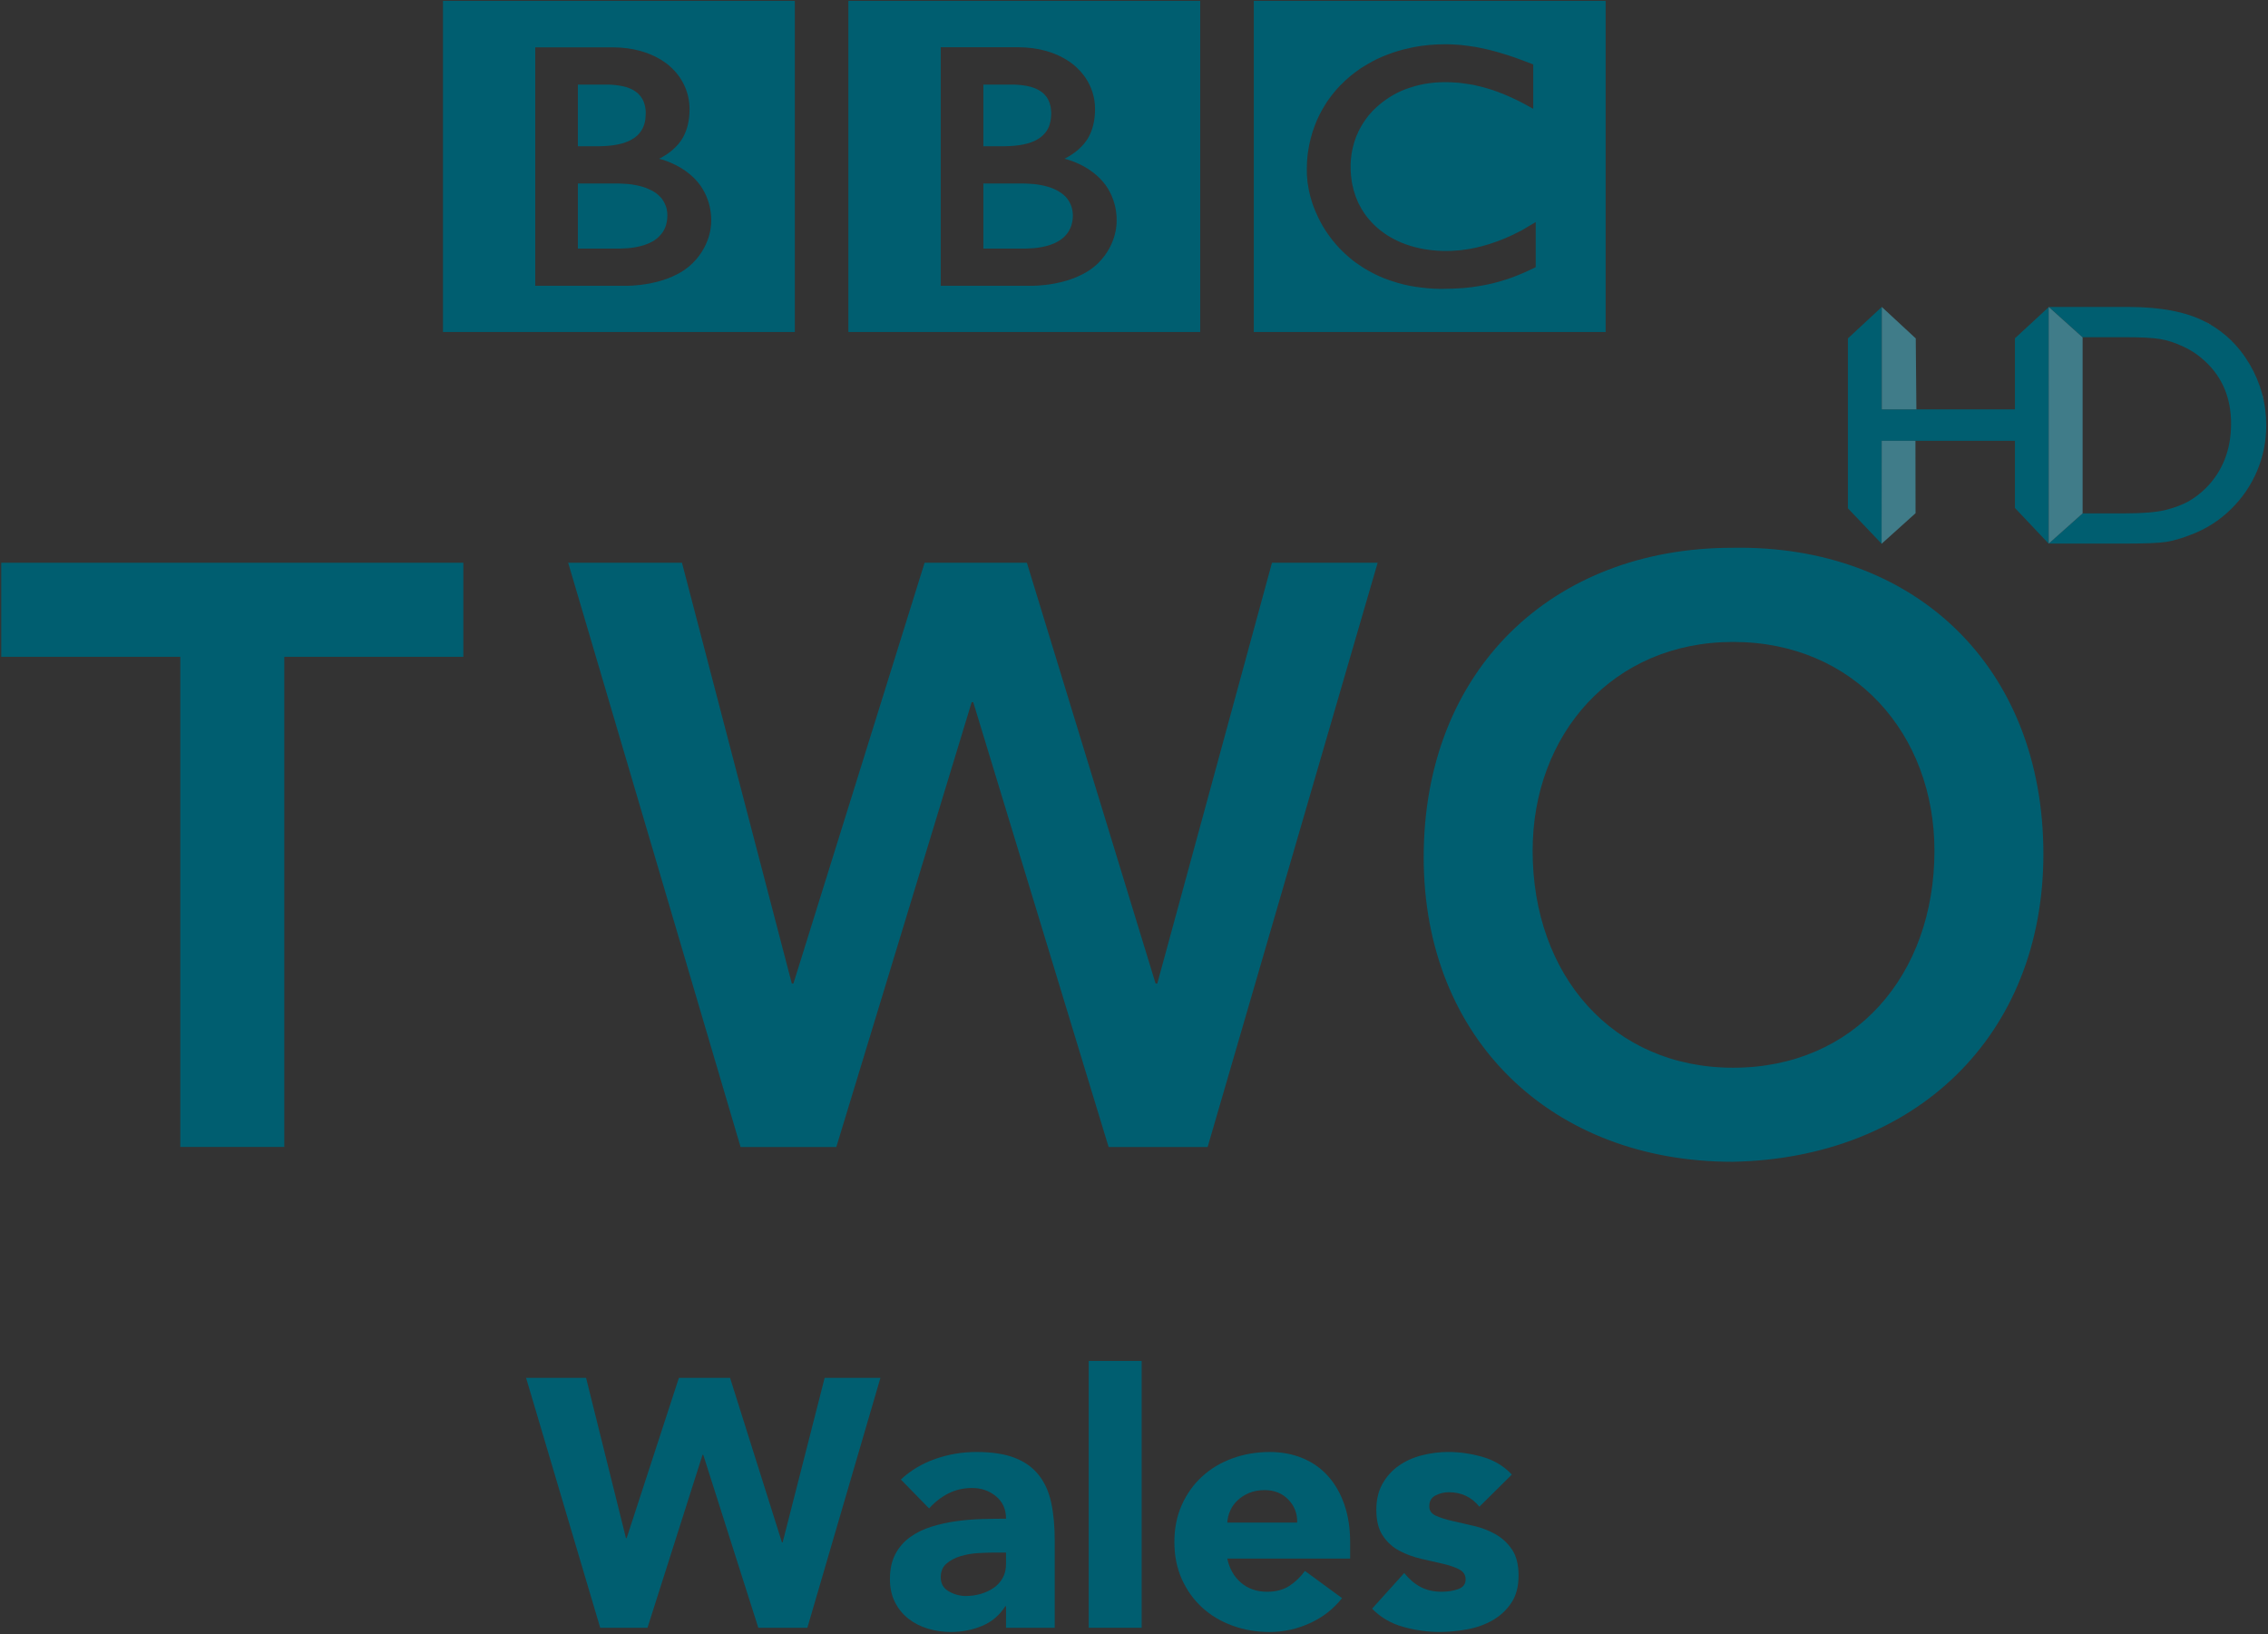 <svg hola_ext_inject="disabled" version="1.1" viewBox="0 0 816.42 588.19" xmlns="http://www.w3.org/2000/svg">
 <rect x="0" y="0" width="816.42" height="588.19" fill="#333333" stroke="none"/>
 <g transform="translate(148.11 -14.989)">
  <g transform="matrix(3.176 0 0 3.176 -430.37 -1568)">
   <path d="m148.5 654.58h6.801l4.52 18.16h0.079l5.92-18.16h5.8l5.88 18.64h0.081l4.76-18.64h6.321l-8.28 28.32h-5.56l-6.24-19.6h-0.081l-6.239 19.6h-5.36z" fill="#005e70"/>
   <path d="m202.9 680.46h-0.081c-0.667 1.04-1.553 1.787-2.66 2.24-1.107 0.453-2.273 0.68-3.5 0.68-0.907 0-1.78-0.127-2.62-0.38-0.84-0.253-1.58-0.633-2.22-1.14-0.64-0.507-1.147-1.134-1.52-1.881-0.374-0.747-0.56-1.613-0.56-2.599-1e-5 -1.12 0.207-2.066 0.62-2.84 0.413-0.774 0.974-1.414 1.68-1.92 0.707-0.507 1.514-0.9 2.42-1.18 0.907-0.28 1.847-0.487 2.82-0.62 0.973-0.133 1.947-0.213 2.92-0.24 0.973-0.026 1.873-0.04 2.7-0.04-2e-5 -1.067-0.38-1.914-1.14-2.54-0.76-0.627-1.66-0.94-2.7-0.94-0.986 2e-5 -1.886 0.207-2.7 0.62-0.813 0.413-1.54 0.98-2.18 1.699l-3.201-3.28c1.12-1.04 2.426-1.82 3.92-2.34 1.493-0.52 3.04-0.779 4.64-0.779 1.76 2e-5 3.207 0.22 4.34 0.66 1.133 0.44 2.04 1.086 2.72 1.94 0.68 0.853 1.154 1.9 1.42 3.14s0.4 2.673 0.4 4.3v9.88h-5.52zm-1.48-6.08c-0.454 1e-5 -1.021 0.02-1.701 0.06-0.68 0.04-1.333 0.154-1.96 0.34-0.627 0.186-1.16 0.466-1.6 0.84-0.44 0.374-0.66 0.894-0.66 1.56 0 0.72 0.307 1.254 0.92 1.6 0.613 0.347 1.253 0.52 1.92 0.52 0.587 1e-5 1.154-0.08 1.7-0.24 0.547-0.16 1.034-0.387 1.46-0.68 0.426-0.293 0.766-0.667 1.02-1.12 0.253-0.453 0.38-0.987 0.38-1.6v-1.28z" fill="#005e70"/>
   <path d="m212.27 652.66h6v30.24h-6z" fill="#005e70"/>
   <path d="m240.98 679.54c-0.96 1.227-2.174 2.174-3.64 2.841-1.466 0.666-2.986 1-4.559 1-1.493 0-2.9-0.24-4.22-0.72s-2.467-1.166-3.441-2.06c-0.974-0.894-1.74-1.967-2.3-3.22s-0.84-2.653-0.84-4.2c0-1.546 0.28-2.946 0.84-4.199 0.56-1.253 1.327-2.327 2.3-3.22 0.974-0.894 2.121-1.58 3.441-2.06 1.32-0.48 2.727-0.72 4.22-0.72 1.386 2e-5 2.646 0.24 3.779 0.72 1.134 0.48 2.094 1.166 2.88 2.06 0.787 0.894 1.393 1.967 1.82 3.22 0.427 1.253 0.64 2.653 0.64 4.199v1.88h-13.921c0.24 1.147 0.76 2.06 1.56 2.74 0.8 0.68 1.787 1.02 2.96 1.02 0.987 0 1.821-0.22 2.501-0.66 0.68-0.44 1.273-1.007 1.779-1.7zm-5.081-8.56c0.027-1.013-0.306-1.88-1-2.6-0.693-0.72-1.587-1.08-2.679-1.08-0.667 2e-5 -1.253 0.107-1.76 0.32-0.507 0.214-0.94 0.487-1.3 0.82-0.36 0.333-0.64 0.72-0.84 1.16-0.2 0.44-0.314 0.9-0.341 1.38z" fill="#005e70"/>
   <path d="m256.55 669.18c-0.88-1.094-2.04-1.641-3.48-1.641-0.507 2e-5 -1 0.12-1.48 0.36-0.48 0.24-0.72 0.653-0.72 1.24 0 0.48 0.247 0.834 0.74 1.06 0.493 0.227 1.12 0.427 1.88 0.6 0.76 0.173 1.573 0.36 2.44 0.56 0.867 0.2 1.68 0.513 2.44 0.94 0.76 0.427 1.387 1.007 1.88 1.74 0.493 0.733 0.74 1.713 0.74 2.939-2e-5 1.253-0.273 2.287-0.82 3.1-0.546 0.813-1.246 1.467-2.1 1.96-0.853 0.494-1.813 0.84-2.88 1.04-1.067 0.2-2.12 0.3-3.16 0.3-1.36 0-2.733-0.193-4.12-0.58s-2.56-1.073-3.521-2.059l3.64-4.04c0.56 0.693 1.18 1.22 1.86 1.58 0.68 0.36 1.474 0.54 2.38 0.54 0.693 0 1.32-0.1 1.88-0.3 0.56-0.2 0.84-0.567 0.84-1.1-2e-5 -0.507-0.247-0.887-0.74-1.14-0.493-0.253-1.12-0.466-1.88-0.64s-1.573-0.36-2.44-0.56c-0.867-0.2-1.68-0.5-2.44-0.9-0.76-0.4-1.387-0.967-1.88-1.7-0.493-0.733-0.74-1.713-0.74-2.941 0-1.147 0.233-2.133 0.7-2.96 0.467-0.826 1.08-1.506 1.84-2.04 0.76-0.533 1.633-0.927 2.62-1.18 0.987-0.253 1.987-0.38 3-0.38 1.28 2e-5 2.573 0.187 3.88 0.56 1.307 0.373 2.413 1.04 3.321 2z" fill="#005e70"/>
   <path d="m230.98 498.52h39.879v37.527h-39.879v-37.527zm25.123 5.223c-0.18-0.022-0.36-0.056-0.54-0.079l-0.214-0.034c-0.304-0.045-0.619-0.079-0.923-0.113-0.214-0.011-0.428-0.034-0.642-0.045-0.371-0.022-0.754-0.034-1.103-0.034-0.169 0-0.27 0-0.428 0.011-0.293 0-0.585 0.011-0.878 0.034-0.169 0.011-0.326 0.022-0.495 0.034-0.236 0.022-0.473 0.045-0.698 0.079l-0.191 0.022-0.214 0.034-0.27 0.045c-0.113 0.022-0.225 0.034-0.338 0.056-0.158 0.034-0.315 0.068-0.473 0.101-0.934 0.191-1.812 0.461-2.623 0.777-0.416 0.158-0.822 0.338-1.204 0.518-0.315 0.158-0.608 0.315-0.912 0.495-0.281 0.158-0.552 0.326-0.822 0.495-0.146 0.101-0.293 0.203-0.439 0.315-0.124 0.09-0.248 0.18-0.371 0.27-0.248 0.191-0.495 0.394-0.72 0.597-0.214 0.18-0.428 0.383-0.608 0.574-0.169 0.158-0.338 0.326-0.495 0.507-0.158 0.18-0.326 0.36-0.473 0.552-0.169 0.203-0.326 0.416-0.484 0.63-0.124 0.158-0.225 0.326-0.338 0.484-0.079 0.113-0.146 0.225-0.214 0.349-0.416 0.675-0.788 1.407-1.081 2.184-0.371 0.968-0.642 2.003-0.799 3.118-0.045 0.349-0.079 0.698-0.101 1.069-0.011 0.27-0.022 0.552-0.022 0.844 0 0.203 0 0.416 0.011 0.63 0.011 0.214 0.034 0.428 0.056 0.642l0.011 0.158c0.045 0.248 0.079 0.495 0.124 0.743 0.022 0.101 0.034 0.191 0.056 0.293 0.045 0.203 0.101 0.405 0.146 0.608 0.079 0.259 0.146 0.507 0.225 0.754 0.113 0.304 0.214 0.608 0.338 0.889 0.191 0.461 0.405 0.9 0.63 1.317 0.135 0.248 0.27 0.484 0.416 0.709 0.113 0.191 0.225 0.36 0.349 0.529 0.158 0.225 0.315 0.45 0.473 0.653 0.169 0.214 0.349 0.428 0.518 0.619 0.214 0.248 0.416 0.461 0.63 0.664l0.113 0.113c0.169 0.169 0.36 0.349 0.574 0.529 0.146 0.124 0.293 0.259 0.45 0.383 0.158 0.113 0.315 0.248 0.484 0.36 0.203 0.146 0.416 0.293 0.642 0.439 0.236 0.158 0.484 0.304 0.754 0.45 0.529 0.304 1.103 0.585 1.745 0.844 0.236 0.09 0.484 0.18 0.743 0.27 0.259 0.09 0.518 0.169 0.788 0.248 0.45 0.135 0.934 0.248 1.441 0.349 0.416 0.079 0.833 0.135 1.272 0.191 0.439 0.056 0.889 0.101 1.362 0.124 0.225 0.011 0.45 0.011 0.687 0.022h0.326c0.844 0 1.61-0.034 2.341-0.09l0.135-0.011c0.281-0.034 0.563-0.056 0.833-0.09 0.405-0.056 0.799-0.113 1.171-0.18 0.236-0.045 0.461-0.09 0.687-0.135 0.349-0.068 0.664-0.158 0.979-0.236 0.236-0.056 0.45-0.124 0.664-0.191 0.259-0.079 0.507-0.158 0.743-0.236l0.225-0.079c0.113-0.045 0.27-0.101 0.45-0.169 0.236-0.09 0.529-0.203 0.855-0.349 0.203-0.079 0.416-0.18 0.63-0.281 0.191-0.09 0.405-0.18 0.608-0.281 0.079-0.045 0.169-0.09 0.259-0.135v-5.11c-0.056 0.034-0.124 0.068-0.18 0.113l-0.349 0.203c-0.36 0.214-0.687 0.416-1.024 0.608-0.383 0.191-0.743 0.383-1.103 0.552-0.63 0.293-1.238 0.552-1.823 0.754-1.114 0.405-2.139 0.664-3.039 0.822-0.113 0.011-0.214 0.034-0.315 0.045-0.259 0.045-0.495 0.068-0.72 0.101-0.36 0.034-0.687 0.056-0.991 0.068-0.191 0.011-0.383 0.011-0.54 0.011-0.371 0-0.743 0-1.114-0.034-0.45-0.034-0.9-0.079-1.362-0.158-0.743-0.124-1.486-0.315-2.206-0.574-0.113-0.045-0.225-0.09-0.326-0.124-0.068-0.034-0.135-0.056-0.214-0.09-0.113-0.045-0.236-0.101-0.349-0.158-0.248-0.113-0.495-0.248-0.743-0.383-0.113-0.068-0.236-0.135-0.36-0.214-0.124-0.079-0.248-0.158-0.36-0.236-0.146-0.101-0.293-0.214-0.439-0.326-0.135-0.113-0.281-0.225-0.405-0.326l-0.169-0.158-0.079-0.079-0.056-0.045-0.056-0.056c-0.236-0.236-0.439-0.461-0.642-0.698-0.101-0.124-0.203-0.259-0.304-0.383-0.09-0.135-0.18-0.259-0.259-0.383-0.079-0.124-0.158-0.248-0.225-0.36-0.101-0.18-0.203-0.371-0.293-0.54-0.079-0.158-0.146-0.304-0.203-0.461-0.113-0.259-0.214-0.518-0.281-0.765-0.068-0.191-0.124-0.383-0.158-0.563-0.146-0.54-0.214-1.024-0.248-1.441-0.022-0.158-0.022-0.304-0.034-0.439-0.011-0.214-0.011-0.383-0.011-0.529v-0.326c0.011-0.293 0.034-0.664 0.101-1.092 0.034-0.248 0.09-0.518 0.158-0.81 0.045-0.191 0.101-0.383 0.158-0.585 0.056-0.18 0.124-0.371 0.191-0.552 0.045-0.135 0.101-0.259 0.169-0.383 0.068-0.18 0.146-0.349 0.236-0.518 0.068-0.135 0.146-0.27 0.225-0.405 0.169-0.281 0.36-0.574 0.574-0.867 0.079-0.101 0.158-0.203 0.236-0.304 0.113-0.135 0.225-0.259 0.349-0.394 0.056-0.068 0.113-0.135 0.18-0.191 0.945-0.945 1.992-1.643 3.084-2.15 0.169-0.068 0.349-0.135 0.518-0.214 0.18-0.068 0.349-0.124 0.518-0.18 0.191-0.068 0.394-0.124 0.574-0.18 0.18-0.045 0.36-0.09 0.54-0.135 0.18-0.045 0.36-0.079 0.54-0.113 0.203-0.034 0.394-0.068 0.585-0.09 0.203-0.022 0.405-0.045 0.597-0.068 0.371-0.034 0.743-0.045 1.092-0.045h0.36c0.27 0.011 0.518 0.011 0.777 0.034 0.18 0.011 0.349 0.022 0.518 0.034 0.315 0.034 0.63 0.079 0.923 0.124 0.27 0.034 0.518 0.079 0.765 0.124 0.36 0.079 0.698 0.158 0.991 0.236 0.203 0.056 0.383 0.113 0.552 0.158 0.248 0.068 0.462 0.135 0.619 0.191 0.281 0.101 0.439 0.158 0.439 0.158 0.248 0.09 0.495 0.191 0.743 0.281 0.326 0.135 0.63 0.281 0.934 0.405 0.248 0.124 0.484 0.236 0.709 0.338 0.18 0.09 0.349 0.18 0.507 0.259 0.281 0.158 0.518 0.281 0.709 0.383l0.529 0.293v-5.031s-0.315-0.124-0.855-0.326c-0.248-0.101-0.529-0.203-0.844-0.315-0.18-0.068-0.371-0.135-0.574-0.203-0.158-0.045-0.315-0.113-0.495-0.169-0.18-0.056-0.383-0.124-0.585-0.18-0.146-0.045-0.304-0.101-0.45-0.135l-0.146-0.045c-0.146-0.034-0.293-0.079-0.45-0.124-0.18-0.045-0.371-0.101-0.552-0.146-0.124-0.022-0.248-0.056-0.36-0.079-0.214-0.045-0.405-0.09-0.608-0.135-0.214-0.045-0.428-0.079-0.63-0.124" fill="#005e70"/>
   <g transform="matrix(11.256 0 0 -11.256 200.33 519.22)" fill="#005e70">
    <path d="m0 0v-0.655h0.425s9e-3 0 0.023 1e-3c0.014 0 0.034 1e-3 0.059 3e-3 0.046 4e-3 0.107 0.013 0.166 0.033 0.053 0.018 0.105 0.045 0.145 0.085 0.015 0.015 0.028 0.031 0.038 0.047 0.033 0.052 0.042 0.106 0.044 0.136 1e-3 0.013 1e-3 0.021 1e-3 0.021v0.016c-1e-3 0.013-2e-3 0.037-9e-3 0.063-8e-3 0.031-0.023 0.067-0.05 0.101-5e-3 6e-3 -0.01 0.012-0.016 0.018-0.012 0.012-0.025 0.023-0.039 0.033-0.023 0.017-0.049 0.032-0.078 0.044-0.038 0.017-0.081 0.029-0.128 0.038-0.024 5e-3 -0.05 8e-3 -0.076 0.011-0.016 1e-3 -0.032 2e-3 -0.049 3e-3 -0.014 1e-3 -0.03 2e-3 -0.044 2e-3h-0.412z" fill="#005e70"/>
   </g>
   <g transform="matrix(11.256 0 0 -11.256 200.33 508.01)" fill="#005e70">
    <path d="m0 0v-0.621h0.206s0.014 0 0.032 1e-3c0.014 0 0.031 1e-3 0.046 2e-3 0.043 3e-3 0.101 9e-3 0.16 0.025 0.011 3e-3 0.023 7e-3 0.034 0.011 0.046 0.016 0.09 0.04 0.124 0.074 0.028 0.027 0.046 0.056 0.058 0.085 0.014 0.036 0.019 0.07 0.021 0.094 2e-3 0.022 2e-3 0.035 2e-3 0.035s1e-3 0.01-1e-3 0.027c-1e-3 0.027-7e-3 0.071-0.028 0.113-0.01 0.02-0.024 0.04-0.043 0.059-0.023 0.023-0.052 0.04-0.082 0.054-0.058 0.025-0.124 0.035-0.18 0.039-0.024 2e-3 -0.046 2e-3 -0.065 2e-3h-0.284z" fill="#005e70"/>
   </g>
   <g transform="matrix(11.256 0 0 -11.256 185.03 498.52)" fill="#005e70">
    <path d="m0 0h3.543v-3.334h-3.543v3.334zm0.93-0.467v-2.402h0.903s0.441-0.012 0.685 0.231c0.198 0.199 0.183 0.428 0.183 0.428s0.015 0.239-0.169 0.423c-0.156 0.156-0.356 0.197-0.356 0.197s0.091 0.043 0.16 0.112c0.032 0.032 0.148 0.137 0.148 0.39 0 0.254-0.17 0.401-0.17 0.401s-0.186 0.22-0.605 0.22h-0.779z" fill="#005e70"/>
   </g>
   <g transform="matrix(11.256 0 0 -11.256 154.37 519.22)" fill="#005e70">
    <path d="m0 0v-0.655h0.426s8e-3 0 0.022 1e-3c0.014 0 0.034 1e-3 0.059 3e-3 0.047 4e-3 0.107 0.013 0.166 0.033 0.054 0.018 0.106 0.045 0.145 0.085 0.015 0.015 0.028 0.031 0.039 0.047 0.033 0.052 0.041 0.106 0.043 0.136 1e-3 0.013 1e-3 0.021 1e-3 0.021v0.016c0 0.013-2e-3 0.037-8e-3 0.063-9e-3 0.031-0.024 0.067-0.05 0.101-5e-3 6e-3 -0.011 0.012-0.017 0.018-0.012 0.012-0.024 0.023-0.038 0.033-0.023 0.017-0.05 0.032-0.079 0.044-0.038 0.017-0.081 0.029-0.128 0.038-0.024 5e-3 -0.049 8e-3 -0.075 0.011-0.017 1e-3 -0.033 2e-3 -0.05 3e-3 -0.014 1e-3 -0.03 2e-3 -0.045 2e-3h-0.411z" fill="#005e70"/>
   </g>
   <g transform="matrix(11.256 0 0 -11.256 154.37 508.01)" fill="#005e70">
    <path d="m0 0v-0.621h0.206s0.014 0 0.032 1e-3c0.014 0 0.031 1e-3 0.046 2e-3 0.043 3e-3 0.101 9e-3 0.16 0.025 0.011 3e-3 0.023 7e-3 0.034 0.011 0.046 0.016 0.09 0.04 0.125 0.074 0.027 0.027 0.045 0.056 0.057 0.085 0.015 0.036 0.02 0.07 0.021 0.094 2e-3 0.022 2e-3 0.035 2e-3 0.035s1e-3 0.01 0 0.027c-2e-3 0.027-7e-3 0.071-0.029 0.113-0.01 0.02-0.024 0.04-0.043 0.059-0.023 0.023-0.051 0.04-0.081 0.054-0.058 0.025-0.125 0.035-0.181 0.039-0.024 2e-3 -0.046 2e-3 -0.065 2e-3h-0.284z" fill="#005e70"/>
   </g>
   <path d="m139.08 498.52h39.879v37.527h-39.879v-37.527zm10.457 5.268v27.025h10.175s4.964 0.146 7.699-2.6c2.229-2.229 2.071-4.806 2.071-4.806s0.158-2.701-1.902-4.761c-1.756-1.756-4.007-2.229-4.007-2.229s1.013-0.473 1.801-1.261c0.36-0.36 1.655-1.531 1.655-4.378 0-2.87-1.902-4.525-1.902-4.525s-2.094-2.465-6.81-2.465h-8.78z" fill="#005e70"/>
   <g transform="matrix(11.256 0 0 -11.256 109.31 572.86)" fill="#005e70">
    <path d="m0 0h-1.803v0.947h4.653v-0.947h-1.803v-4.935h-1.047v4.935z" fill="#005e70"/>
   </g>
   <g transform="matrix(11.256 0 0 -11.256 153.27 562.2)" fill="#005e70">
    <path d="m0 0h1.146l1.106-4.237h0.016l1.321 4.237h1.03l1.296-4.237h0.017l1.155 4.237h1.064l-1.712-5.883h-0.997l-1.363 4.479h-0.016l-1.363-4.479h-0.964l-1.736 5.883z" fill="#005e70"/>
   </g>
   <g transform="matrix(11.256 0 0 -11.256 285.31 619.43)" fill="#005e70">
    <path d="m0 0c1.221 0 2.027 0.93 2.027 2.185 0 1.171-0.806 2.102-2.027 2.102-1.213 0-2.019-0.931-2.019-2.102 0-1.255 0.806-2.185 2.019-2.185m-8e-3 5.235c1.836 0.033 3.132-1.197 3.132-3.083 0-1.837-1.296-3.066-3.132-3.099-1.812 0-3.108 1.229-3.108 3.066 0 1.886 1.296 3.116 3.108 3.116" fill="#005e70"/>
   </g>
   <path d="m317.25 536.76 3.848-3.553-0.024 26.831-3.824-4.046v-7.611h-15.09v11.688l-3.842-4.04v-19.256l3.842-3.565v11.609h15.09v-8.057z" fill="#005e70"/>
   <path d="m321.07 560.03 3.848-3.426h4.889c1.921 0 3.414-0.126 4.48-0.373 1.072-0.271 1.951-0.602 2.661-1 0.717-0.415 1.361-0.921 1.957-1.505 1.897-1.921 2.842-4.354 2.842-7.292 0-2.884-0.975-5.233-2.92-7.045-0.717-0.68-1.542-1.246-2.481-1.68-0.921-0.44-1.8-0.723-2.637-0.861-0.825-0.139-2.162-0.211-4.016-0.211h-4.799l-3.812-3.426h9.02c3.649 0 6.545 0.554 8.665 1.65 2.132 1.096 3.824 2.704 5.082 4.835 1.246 2.126 1.885 4.444 1.885 6.961 0 1.788-0.355 3.504-1.042 5.148-0.698 1.638-1.686 3.083-2.962 4.329-1.301 1.283-2.824 2.246-4.552 2.896-1.012 0.397-1.951 0.668-2.788 0.807-0.843 0.132-2.463 0.193-4.853 0.193h-8.466 8.466c2.39 0 4.01-0.06 4.853-0.193 0.837-0.139 1.776-0.409 2.788-0.807 1.728-0.65 3.252-1.614 4.552-2.896 1.276-1.246 2.264-2.692 2.962-4.329 0.686-1.644 1.042-3.36 1.042-5.148 0-2.517-0.638-4.835-1.885-6.961-1.258-2.132-2.95-3.739-5.082-4.835-2.119-1.096-5.016-1.65-8.665-1.65h-9.02l3.812 3.426h4.799c1.855 0 3.191 0.072 4.016 0.211 0.837 0.139 1.716 0.421 2.637 0.861 0.939 0.434 1.764 1 2.481 1.68 1.945 1.812 2.92 4.161 2.92 7.045 0 2.938-0.945 5.371-2.842 7.292-0.596 0.584-1.24 1.09-1.957 1.505-0.711 0.397-1.59 0.729-2.661 1-1.066 0.247-2.559 0.373-4.48 0.373h-4.889l-3.848 3.426z" fill="#fff"/>
   <path d="m321.07 560.03 3.848-3.426h4.889c1.921 0 3.414-0.126 4.48-0.373 1.072-0.271 1.951-0.602 2.661-1 0.717-0.415 1.361-0.921 1.957-1.505 1.897-1.921 2.842-4.354 2.842-7.292 0-2.884-0.975-5.233-2.92-7.045-0.717-0.68-1.542-1.246-2.481-1.68-0.921-0.44-1.8-0.723-2.637-0.861-0.825-0.139-2.162-0.211-4.016-0.211h-4.799l-3.812-3.426h9.02c3.649 0 6.545 0.554 8.665 1.65 2.132 1.096 3.824 2.704 5.082 4.835 1.246 2.126 1.885 4.444 1.885 6.961 0 1.788-0.355 3.504-1.042 5.148-0.698 1.638-1.686 3.083-2.962 4.329-1.301 1.283-2.824 2.246-4.552 2.896-1.012 0.397-1.951 0.668-2.788 0.807-0.843 0.132-2.463 0.193-4.853 0.193h-8.466z" fill="#005e70"/>
   <path d="m324.92 536.66-3.842-3.45v26.819l3.842-3.426v-19.943z" fill="#407c89"/>
   <path d="m302.15 548.38-0.013 11.669 3.848-3.462-0.013-8.207h-3.824z" fill="#407c89"/>
   <path d="m306.08 544.82-0.072-8.045-3.848-3.565v11.609h3.92z" fill="#407c89"/>
  </g>
 </g>
</svg>
